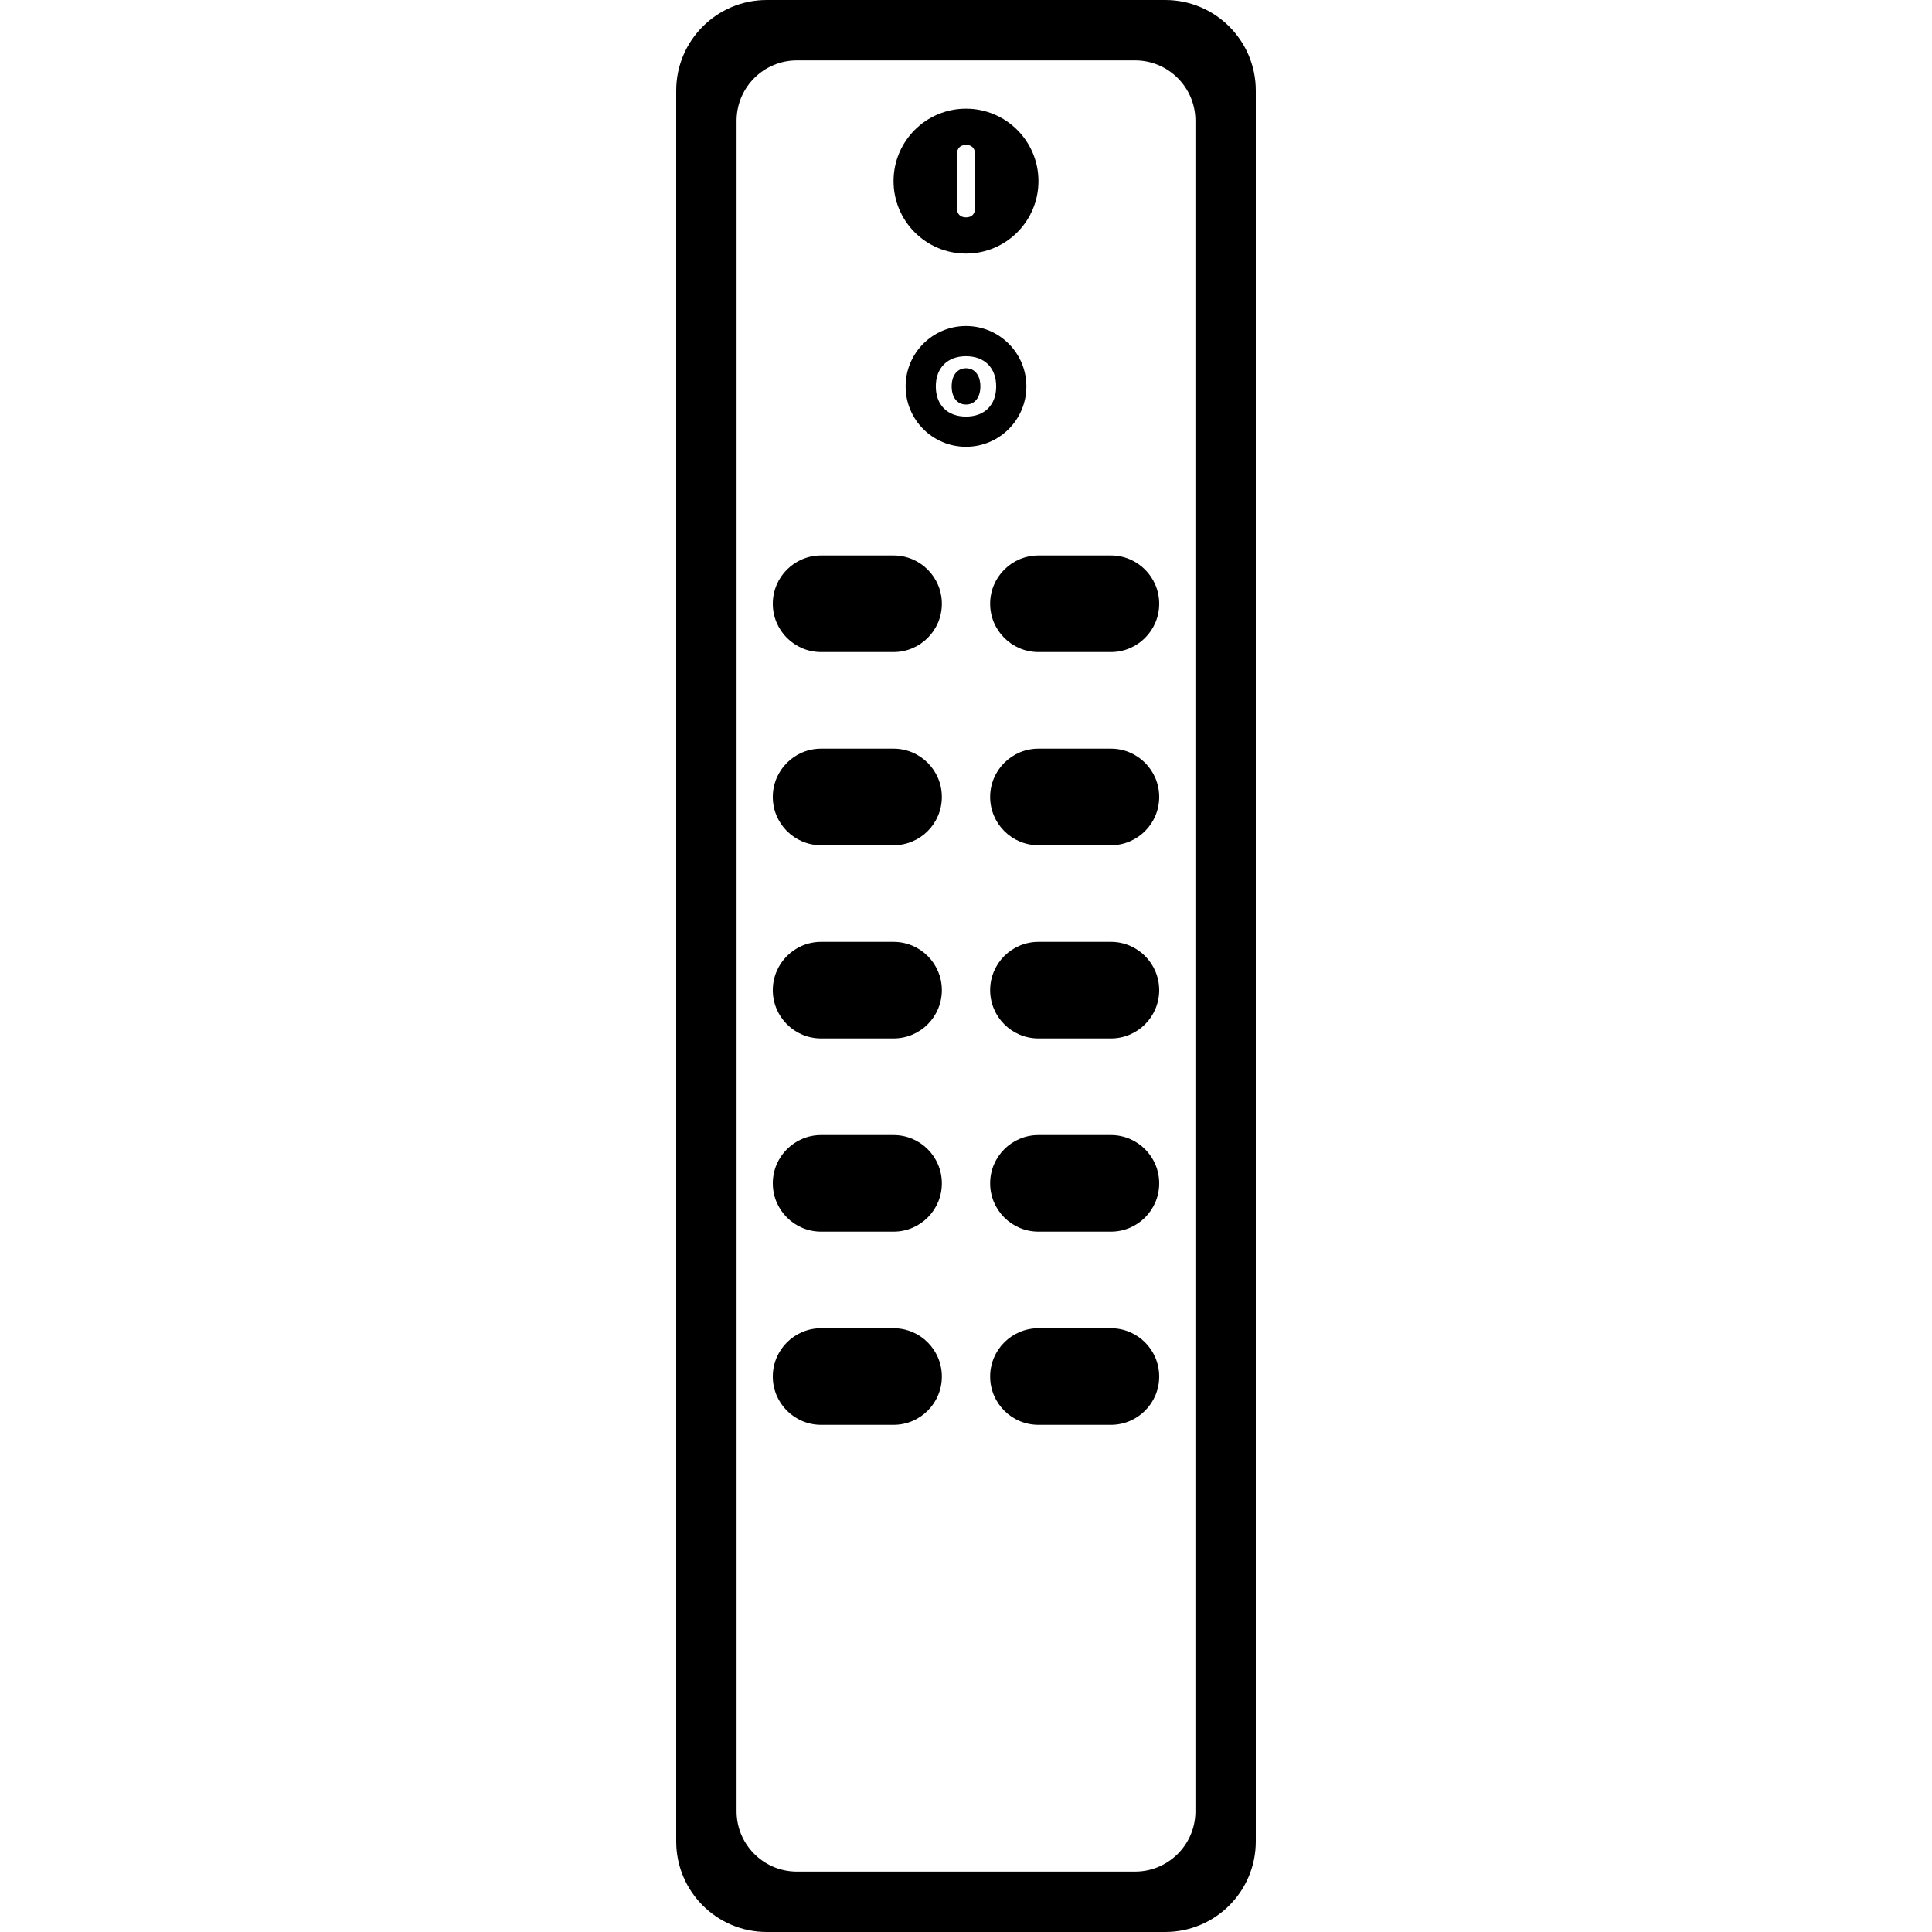 <?xml version="1.0" encoding="UTF-8"?>
<svg width="320px" height="320px" viewBox="0 0 320 320" version="1.1" xmlns="http://www.w3.org/2000/svg" xmlns:xlink="http://www.w3.org/1999/xlink">
    <title>images / ZV9001K12_DIM_Z4_learnmode</title>
    <g id="images-/-ZV9001K12_DIM_Z4_learnmode" stroke="none" stroke-width="1" fill="none" fill-rule="evenodd">
        <path d="M193,0 C201.284,-1.52179594e-15 208,6.716 208,15 L208,305 C208,313.284 201.284,320 193,320 L127,320 C118.716,320 112,313.284 112,305 L112,15 C112,6.716 118.716,1.52179594e-15 127,0 L193,0 Z M188,10 L132,10 C126.571,10 122.152,14.327 122.004,19.72 L122,20 L122,300 C122,305.429 126.327,309.848 131.72,309.996 L132,310 L188,310 C193.429,310 197.848,305.673 197.996,300.28 L198,300 L198,20 C198,14.477 193.523,10 188,10 Z M148,220 C152.418,220 156,223.582 156,228 C156,232.418 152.418,236 148,236 L136,236 C131.582,236 128,232.418 128,228 C128,223.582 131.582,220 136,220 L148,220 Z M184,220 C188.418,220 192,223.582 192,228 C192,232.418 188.418,236 184,236 L172,236 C167.582,236 164,232.418 164,228 C164,223.582 167.582,220 172,220 L184,220 Z M148,188 C152.418,188 156,191.582 156,196 C156,200.418 152.418,204 148,204 L136,204 C131.582,204 128,200.418 128,196 C128,191.582 131.582,188 136,188 L148,188 Z M184,188 C188.418,188 192,191.582 192,196 C192,200.418 188.418,204 184,204 L172,204 C167.582,204 164,200.418 164,196 C164,191.582 167.582,188 172,188 L184,188 Z M148,156 C152.418,156 156,159.582 156,164 C156,168.418 152.418,172 148,172 L136,172 C131.582,172 128,168.418 128,164 C128,159.582 131.582,156 136,156 L148,156 Z M184,156 C188.418,156 192,159.582 192,164 C192,168.418 188.418,172 184,172 L172,172 C167.582,172 164,168.418 164,164 C164,159.582 167.582,156 172,156 L184,156 Z M148,124 C152.418,124 156,127.582 156,132 C156,136.418 152.418,140 148,140 L136,140 C131.582,140 128,136.418 128,132 C128,127.582 131.582,124 136,124 L148,124 Z M184,124 C188.418,124 192,127.582 192,132 C192,136.418 188.418,140 184,140 L172,140 C167.582,140 164,136.418 164,132 C164,127.582 167.582,124 172,124 L184,124 Z M148,92 C152.418,92 156,95.582 156,100 C156,104.418 152.418,108 148,108 L136,108 C131.582,108 128,104.418 128,100 C128,95.582 131.582,92 136,92 L148,92 Z M184,92 C188.418,92 192,95.582 192,100 C192,104.418 188.418,108 184,108 L172,108 C167.582,108 164,104.418 164,100 C164,95.582 167.582,92 172,92 L184,92 Z M160,54 C165.523,54 170,58.477 170,64 C170,69.523 165.523,74 160,74 C154.477,74 150,69.523 150,64 C150,58.477 154.477,54 160,54 Z M160.004,59 C156.937,59 155,60.922 155,64.003 C155,67.084 156.93,69 160.004,69 C163.07,69 165,67.084 165,64.003 C165,60.922 163.07,59 160.004,59 Z M160.004,60.996 C161.442,60.996 162.382,62.161 162.382,64.003 C162.382,65.839 161.442,67.004 160.004,67.004 C158.558,67.004 157.625,65.839 157.625,64.003 C157.625,62.161 158.565,60.996 160.004,60.996 Z M160,18 C166.627,18 172,23.373 172,30 C172,36.627 166.627,42 160,42 C153.373,42 148,36.627 148,30 C148,23.373 153.373,18 160,18 Z M160.004,24 C159.056,24 158.5,24.557 158.5,25.541 L158.5,34.459 C158.5,35.443 159.056,36 160.004,36 C160.952,36 161.5,35.443 161.5,34.459 L161.5,25.541 C161.5,24.557 160.952,24 160.004,24 Z" id="Combined-Shape" fill="#000000"></path>
    </g>
</svg>